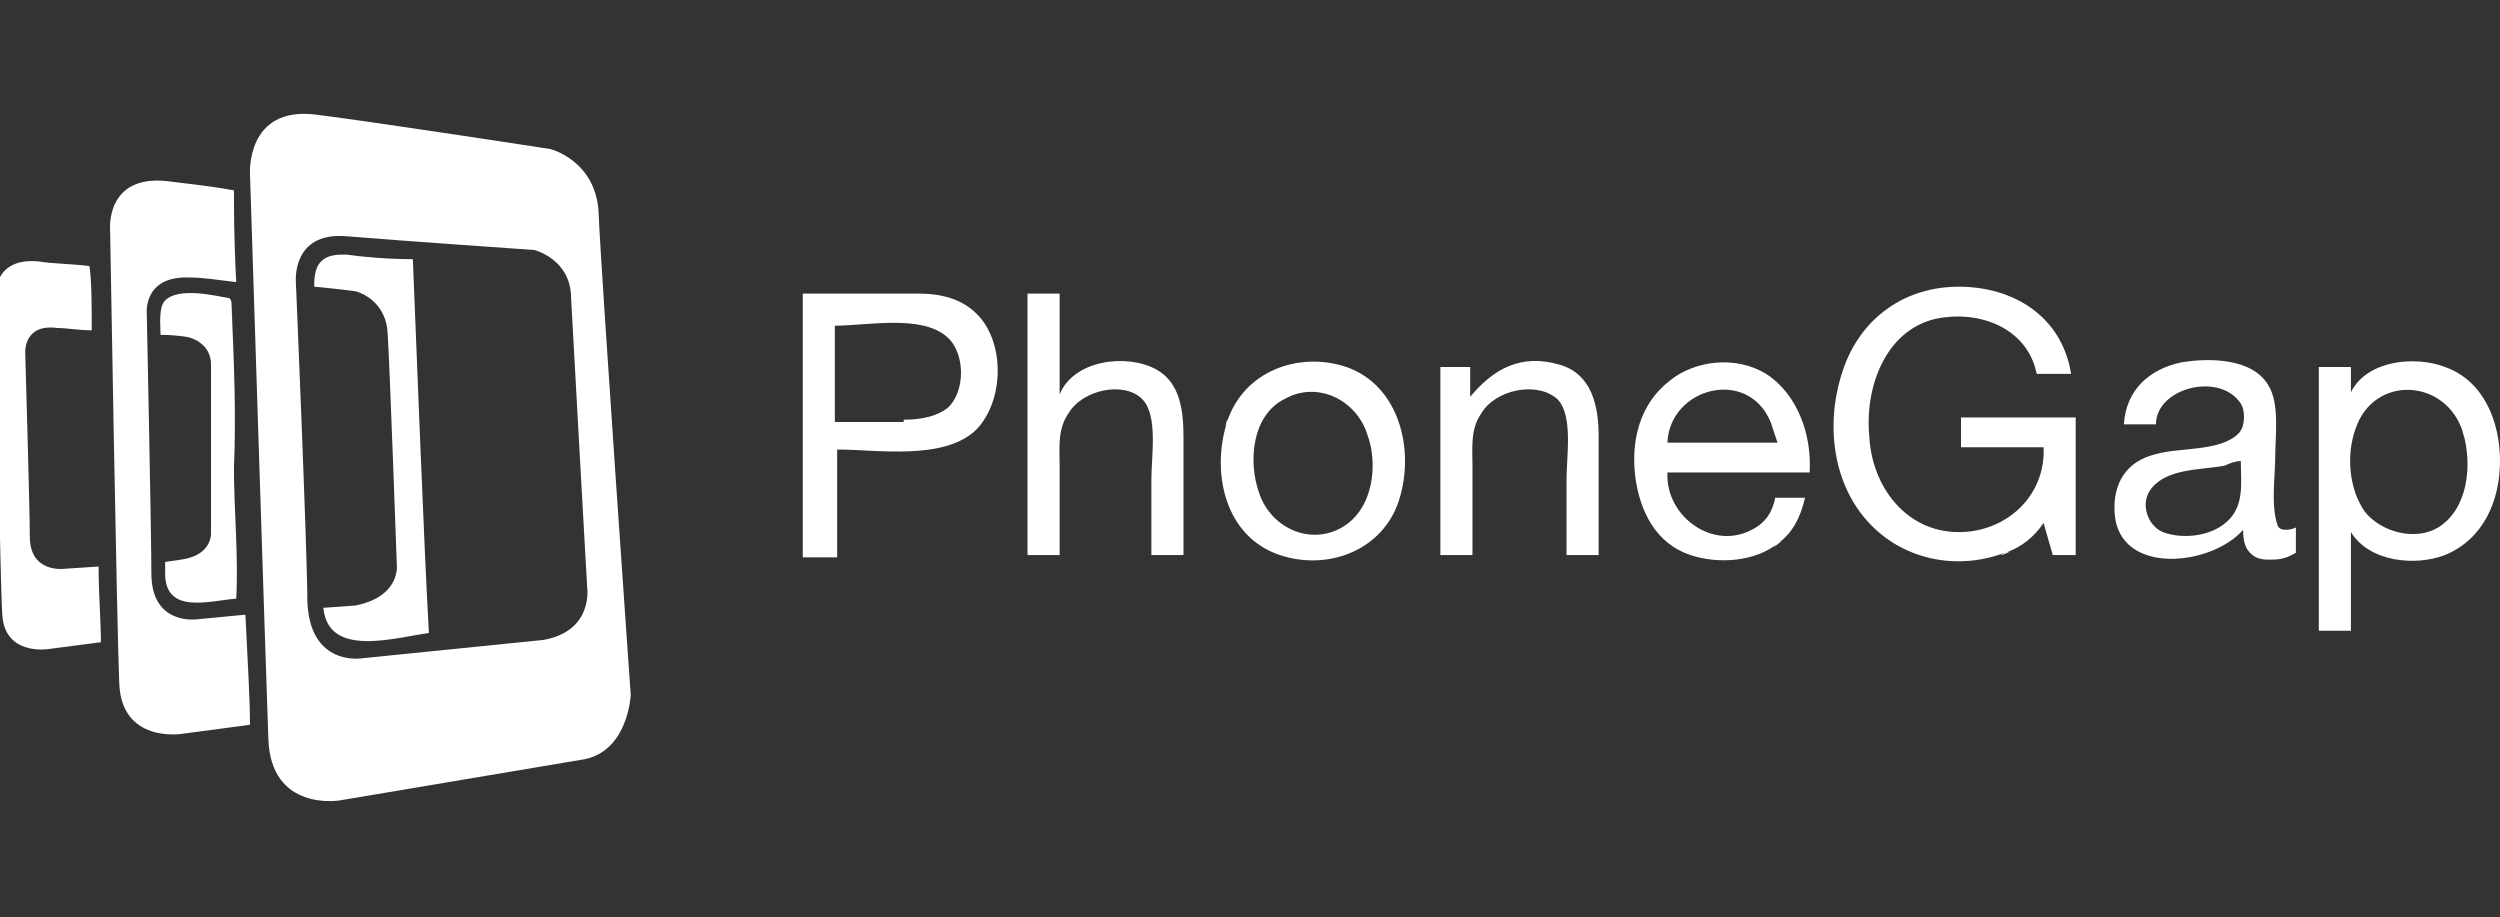 <?xml version="1.0" encoding="utf-8"?>
<!-- Generator: Adobe Illustrator 16.0.0, SVG Export Plug-In . SVG Version: 6.00 Build 0)  -->
<!DOCTYPE svg PUBLIC "-//W3C//DTD SVG 1.1//EN" "http://www.w3.org/Graphics/SVG/1.1/DTD/svg11.dtd">
<svg version="1.1" id="Layer_1" xmlns="http://www.w3.org/2000/svg" xmlns:xlink="http://www.w3.org/1999/xlink" x="0px" y="0px"
	 width="109px" height="40px" viewBox="0 0 109 40" enable-background="new 0 0 109 40" xml:space="preserve">
<rect x="0" y="0" width="109" height="40" fill="#333333" stroke="none"/>
<g>
	<path fill="#FFFFFF" d="M26.1,9.3C26,7,24,6.5,24,6.5S16.9,5.4,13.8,5c-3.1-0.4-2.9,2.6-2.9,2.6s0.7,21.9,0.8,24.6
		c0.1,3.2,3.1,2.7,3.1,2.7l10.7-1.8c1.9-0.4,2-2.8,2-2.8S26.2,11.8,26.1,9.3C26,7,26.2,11.8,26.1,9.3z M23.7,27.9l-7.9,0.8
		c0,0-2.3,0.4-2.4-2.5c0-2.1-0.5-13.9-0.5-13.9s-0.2-2.2,2.2-2c2.4,0.2,8.2,0.6,8.2,0.6s1.6,0.4,1.6,2.1c0.1,1.9,0.7,12.6,0.7,12.6
		S25.9,27.5,23.7,27.9z"/>
	<path fill="#FFFFFF" d="M4.3,24.7l-1.5,0.1c0,0-1.5,0.2-1.5-1.4c0-1.2-0.2-8-0.2-8s-0.1-1.3,1.4-1.1c0.4,0,0.9,0.1,1.5,0.1
		c0-1.1,0-2.1-0.1-2.8c-0.8-0.1-1.6-0.1-2.2-0.2c-2-0.2-1.9,1.5-1.9,1.5s0.2,12.4,0.3,13.9c0.1,1.8,2,1.5,2,1.5L4.4,28
		C4.4,27.1,4.3,26,4.3,24.7z"/>
	<path fill="#FFFFFF" d="M10.1,13.4c0-0.2,0-0.3-0.1-0.4c-0.6-0.1-2.2-0.5-2.8,0.1c-0.3,0.3-0.2,1.1-0.2,1.5c0.7,0,1.2,0.1,1.2,0.1
		s1,0.2,1,1.2c0,1.1,0,7.3,0,7.3s0.1,1-1.3,1.2l-0.7,0.1c0,0.2,0,0.4,0,0.5c0,1.8,1.9,1.2,3.1,1.1c0.1-1.9-0.1-3.8-0.1-5.7
		C10.3,18.1,10.2,15.8,10.1,13.4C10.1,13.3,10.2,14.9,10.1,13.4z"/>
	<path fill="#FFFFFF" d="M10.7,26.8L8.6,27c0,0-2,0.3-2-2c0-1.7-0.2-11.3-0.2-11.3S6.2,12,8.3,12.1c0.5,0,1.2,0.1,2,0.2
		c-0.1-1.8-0.1-3.3-0.1-4C9.1,8.1,8.1,8,7.3,7.9C4.6,7.6,4.8,10,4.8,10s0.3,17.6,0.4,19.8c0.1,2.6,2.7,2.2,2.7,2.2l3-0.4
		C10.9,30.5,10.8,28.9,10.7,26.8z"/>
	<path fill="#FFFFFF" d="M15.1,11.1c-0.4,0-0.8,0-1.1,0.3c-0.3,0.3-0.3,0.8-0.3,1.1c1.1,0.1,1.8,0.2,1.8,0.2s1.3,0.3,1.4,1.8
		c0.1,1.6,0.4,10.1,0.4,10.1s0.2,1.4-1.8,1.8l-1.4,0.1c0.2,2.2,3.1,1.3,4.6,1.1c-0.2-3.4-0.6-13.9-0.7-16.3
		C16.9,11.3,15.8,11.2,15.1,11.1C15,11.1,15.8,11.2,15.1,11.1z"/>
</g>
<g>
	<path fill="#FFFFFF" d="M40,12.8c1.2,0,2,0.3,2.6,0.9c1.2,1.2,1.2,3.7,0,5c-1.4,1.4-4.3,0.9-6.1,0.9v4.7h-1.5V12.8H40z M39.4,18.3
		c0.9,0,1.5-0.2,1.9-0.5c0.8-0.7,0.8-2.4,0-3.1c-1.1-1-3.5-0.5-4.9-0.5v4.2H39.4z"/>
	<path fill="#FFFFFF" d="M46.2,12.8v4.4h0c0.6-1.5,2.9-1.8,4.2-1.1c1.1,0.6,1.2,1.9,1.2,3c0,1.7,0,3.4,0,5.1h-1.4c0-1.1,0-2.2,0-3.3
		c0-1,0.3-2.8-0.4-3.5C49,16.6,47.2,17,46.6,18c-0.5,0.7-0.4,1.5-0.4,2.3c0,1.3,0,2.6,0,3.9h-1.4V12.8
		C45.3,12.8,45.7,12.8,46.2,12.8z"/>
	<path fill="#FFFFFF" d="M53.5,18.4c0.7-2.2,3.1-3.1,5.2-2.4c2.3,0.8,3,3.6,2.3,5.8c-0.7,2.2-3.1,3.1-5.2,2.4
		C53.4,23.4,52.8,20.6,53.5,18.4C53.6,17.9,53.3,19,53.5,18.4z M54.9,21.5c0.5,1.5,2.2,2.3,3.6,1.5c1.4-0.8,1.6-2.8,1.1-4.1
		c-0.5-1.5-2.2-2.3-3.6-1.5C54.6,18.1,54.4,20.1,54.9,21.5C55,21.9,54.7,21.1,54.9,21.5z"/>
	<path fill="#FFFFFF" d="M64.1,16v1.3c1-1.2,2.2-1.9,3.9-1.4c1.4,0.4,1.7,1.8,1.7,3.1c0,1.7,0,3.5,0,5.2h-1.4c0-1.1,0-2.2,0-3.3
		c0-1,0.3-2.8-0.4-3.5C67,16.6,65.2,17,64.6,18c-0.5,0.7-0.4,1.5-0.4,2.3c0,1.3,0,2.6,0,3.9h-1.4V16C63.2,16,63.7,16,64.1,16z"/>
	<path fill="#FFFFFF" d="M77.5,23.7c-1,0.8-2.6,0.9-3.8,0.5c-1.5-0.5-2.2-1.9-2.4-3.4c-0.2-1.6,0.2-3.2,1.5-4.2
		c1.1-0.9,2.9-1.1,4.2-0.3c1.4,0.9,2,2.7,1.9,4.3h-6.2c-0.1,2,2.2,3.6,4,2.3c0.4-0.3,0.6-0.7,0.7-1.2h1.3
		C78.5,22.6,78.1,23.3,77.5,23.7C76.9,24.2,78.1,23.3,77.5,23.7z M77.2,18.4c-1-2.4-4.4-1.5-4.5,0.9h4.8
		C77.4,19,77.3,18.7,77.2,18.4C77.1,18.1,77.3,18.7,77.2,18.4z"/>
	<path fill="#FFFFFF" d="M87.4,24.1c-2.1,0.8-4.5,0.3-6-1.4c-1.6-1.8-1.8-4.5-1-6.7c0.8-2.2,2.7-3.5,5-3.5c2.4,0,4.5,1.3,4.9,3.8
		h-1.5c-0.4-2-2.5-2.8-4.4-2.4c-2.2,0.5-3.1,3-2.9,5.1c0.1,2.2,1.6,4.2,3.9,4.2c2.1,0,3.8-1.6,3.7-3.7h-3.6v-1.3h5v6h-1l-0.4-1.4
		C88.7,23.4,88.1,23.9,87.4,24.1C86.8,24.4,88.1,23.9,87.4,24.1z"/>
	<path fill="#FFFFFF" d="M98.9,24.4c-0.4,0-0.6-0.1-0.8-0.3c-0.2-0.2-0.3-0.5-0.3-1c-1.4,1.6-5.4,2-5.6-0.7
		c-0.1-1.3,0.5-2.3,1.8-2.6c1-0.3,2.8-0.1,3.6-0.9c0.3-0.3,0.3-1,0.1-1.3c-0.9-1.4-3.7-0.7-3.7,0.9h-1.4c0.1-1.5,1.1-2.4,2.5-2.7
		c1.2-0.2,3.1-0.2,3.8,1c0.5,0.8,0.3,2.2,0.3,3.1c0,0.9-0.2,2.1,0.1,3c0.1,0.3,0.6,0.2,0.8,0.1v1.1C99.6,24.4,99.3,24.4,98.9,24.4z
		 M97,20.3c-1,0.2-2.5,0.1-3.2,1c-0.5,0.6-0.2,1.6,0.5,1.9c0.8,0.3,1.9,0.2,2.6-0.3c1-0.7,0.8-1.8,0.8-2.8
		C97.5,20.1,97.2,20.2,97,20.3C96.7,20.3,97.2,20.2,97,20.3z"/>
	<path fill="#FFFFFF" d="M102.5,16v1.1h0c0.7-1.4,2.8-1.6,4.1-1.1c1.7,0.6,2.4,2.4,2.4,4.1c0,1.7-0.7,3.4-2.4,4.1
		c-1.3,0.5-3.3,0.3-4.1-1h0v4.3h-1.4V16H102.5z M107.4,18.9c-0.7-2.4-3.9-2.6-4.7-0.2c-0.4,1.1-0.3,2.6,0.4,3.6
		c0.7,0.9,2.2,1.3,3.2,0.7C107.6,22.2,107.8,20.3,107.4,18.9C107.3,18.6,107.5,19.3,107.4,18.9z"/>
</g>
</svg>
